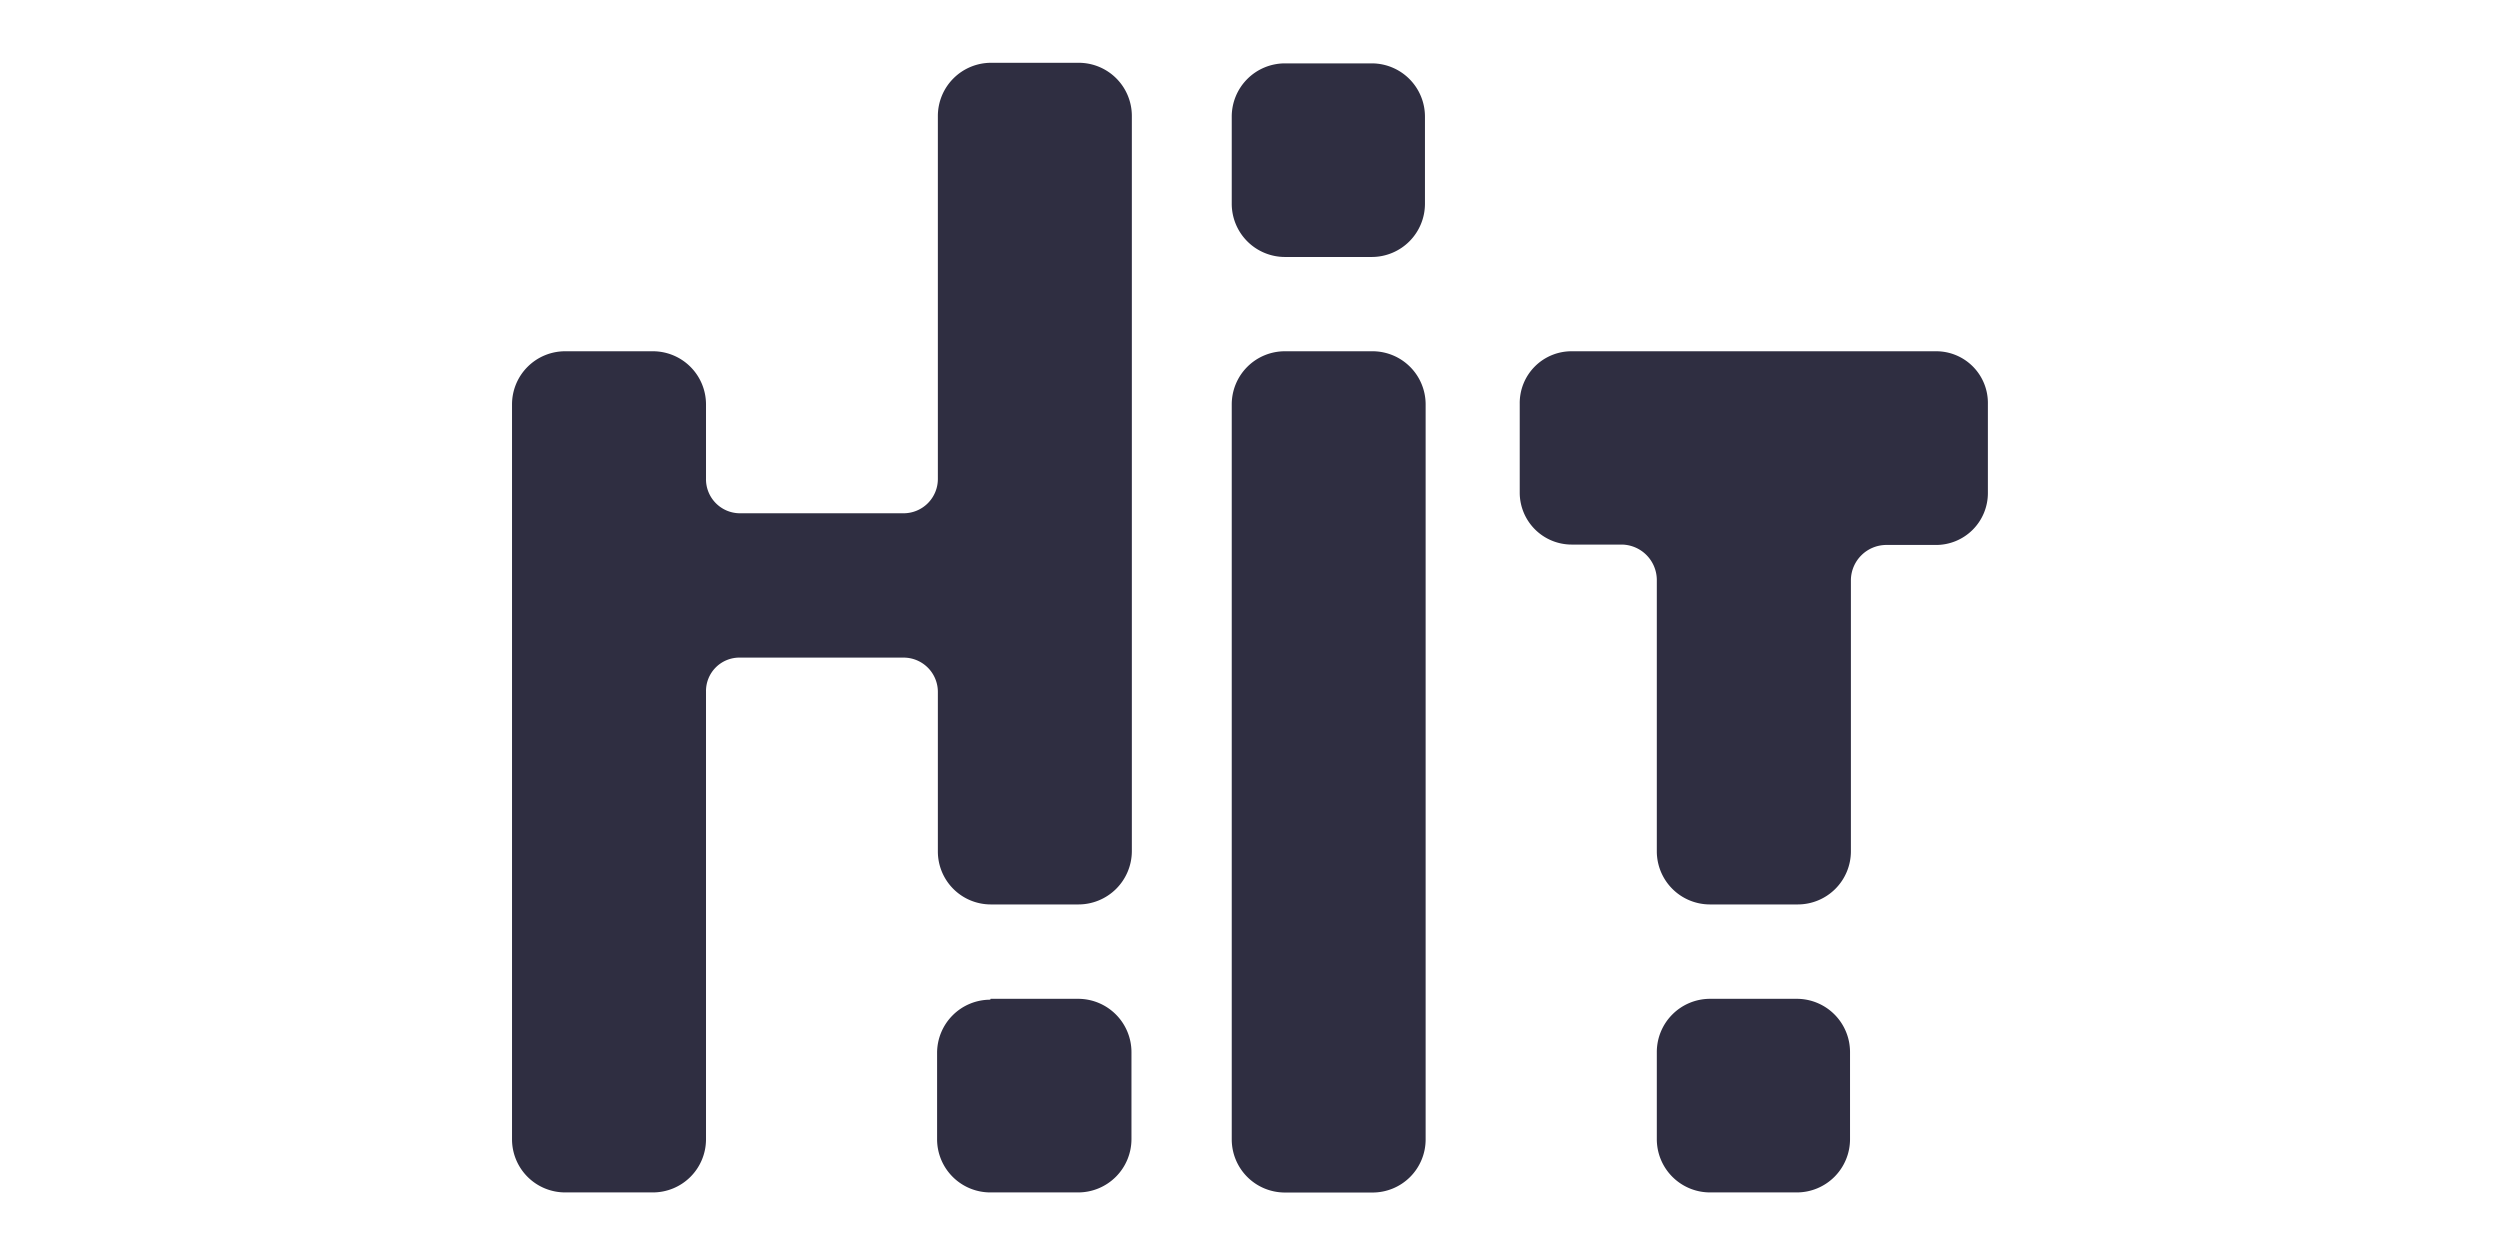 <svg id="Layer_1" data-name="Layer 1" xmlns="http://www.w3.org/2000/svg" viewBox="0 0 258.78 130"><defs><style>.cls-1{fill:#2f2e41;}</style></defs><g id="g342"><path id="path344" class="cls-1" d="M200.39,36.36a5.35,5.35,0,0,1,5.38,5.45V51a5.37,5.37,0,0,1-5.41,5.41h-5.18A3.68,3.68,0,0,0,191.59,60V88.12a5.5,5.5,0,0,1-5.5,5.5H177a5.5,5.5,0,0,1-5.5-5.5V60a3.68,3.68,0,0,0-3.59-3.63h-5.19A5.38,5.38,0,0,1,157.31,51V41.81a5.36,5.36,0,0,1,5.39-5.45h37.69"/></g><g id="g346"><path id="path348" class="cls-1" d="M133,36.36h9.08a5.5,5.5,0,0,1,5.49,5.5v76.08a5.49,5.49,0,0,1-5.49,5.5H133a5.5,5.5,0,0,1-5.5-5.5V41.86a5.5,5.5,0,0,1,5.5-5.5"/></g><g id="g350"><path id="path352" class="cls-1" d="M97.08,71.64a3.55,3.55,0,0,0-3.58-3.57H76.6a3.46,3.46,0,0,0-3.52,3.52v46.34a5.5,5.5,0,0,1-5.5,5.5H58.5a5.5,5.5,0,0,1-5.5-5.5V41.86a5.5,5.5,0,0,1,5.5-5.5h9.08a5.5,5.5,0,0,1,5.5,5.5v7.68a3.52,3.52,0,0,0,3.52,3.59H93.5a3.55,3.55,0,0,0,3.58-3.58V12a5.51,5.51,0,0,1,5.51-5.5h9.07a5.5,5.5,0,0,1,5.5,5.5V88.12a5.53,5.53,0,0,1-5.53,5.5h-9.08a5.48,5.48,0,0,1-5.47-5.5V71.64"/></g><g id="g354"><path id="path356" class="cls-1" d="M133,6.56H142a5.51,5.51,0,0,1,5.5,5.52v9a5.51,5.51,0,0,1-5.5,5.52H133a5.51,5.51,0,0,1-5.5-5.52v-9A5.51,5.51,0,0,1,133,6.56"/></g><g id="g358-2"><path id="path360" class="cls-1" d="M177,103.39H186a5.51,5.51,0,0,1,5.5,5.52v9a5.51,5.51,0,0,1-5.5,5.52H177a5.51,5.51,0,0,1-5.5-5.52v-9a5.51,5.51,0,0,1,5.5-5.52"/></g><g id="g362"><path id="path364-2" class="cls-1" d="M102.54,103.39h9.07a5.52,5.52,0,0,1,5.51,5.52v9a5.52,5.52,0,0,1-5.51,5.52h-9.07A5.51,5.51,0,0,1,97,118v-9a5.51,5.51,0,0,1,5.5-5.52"/></g></svg>